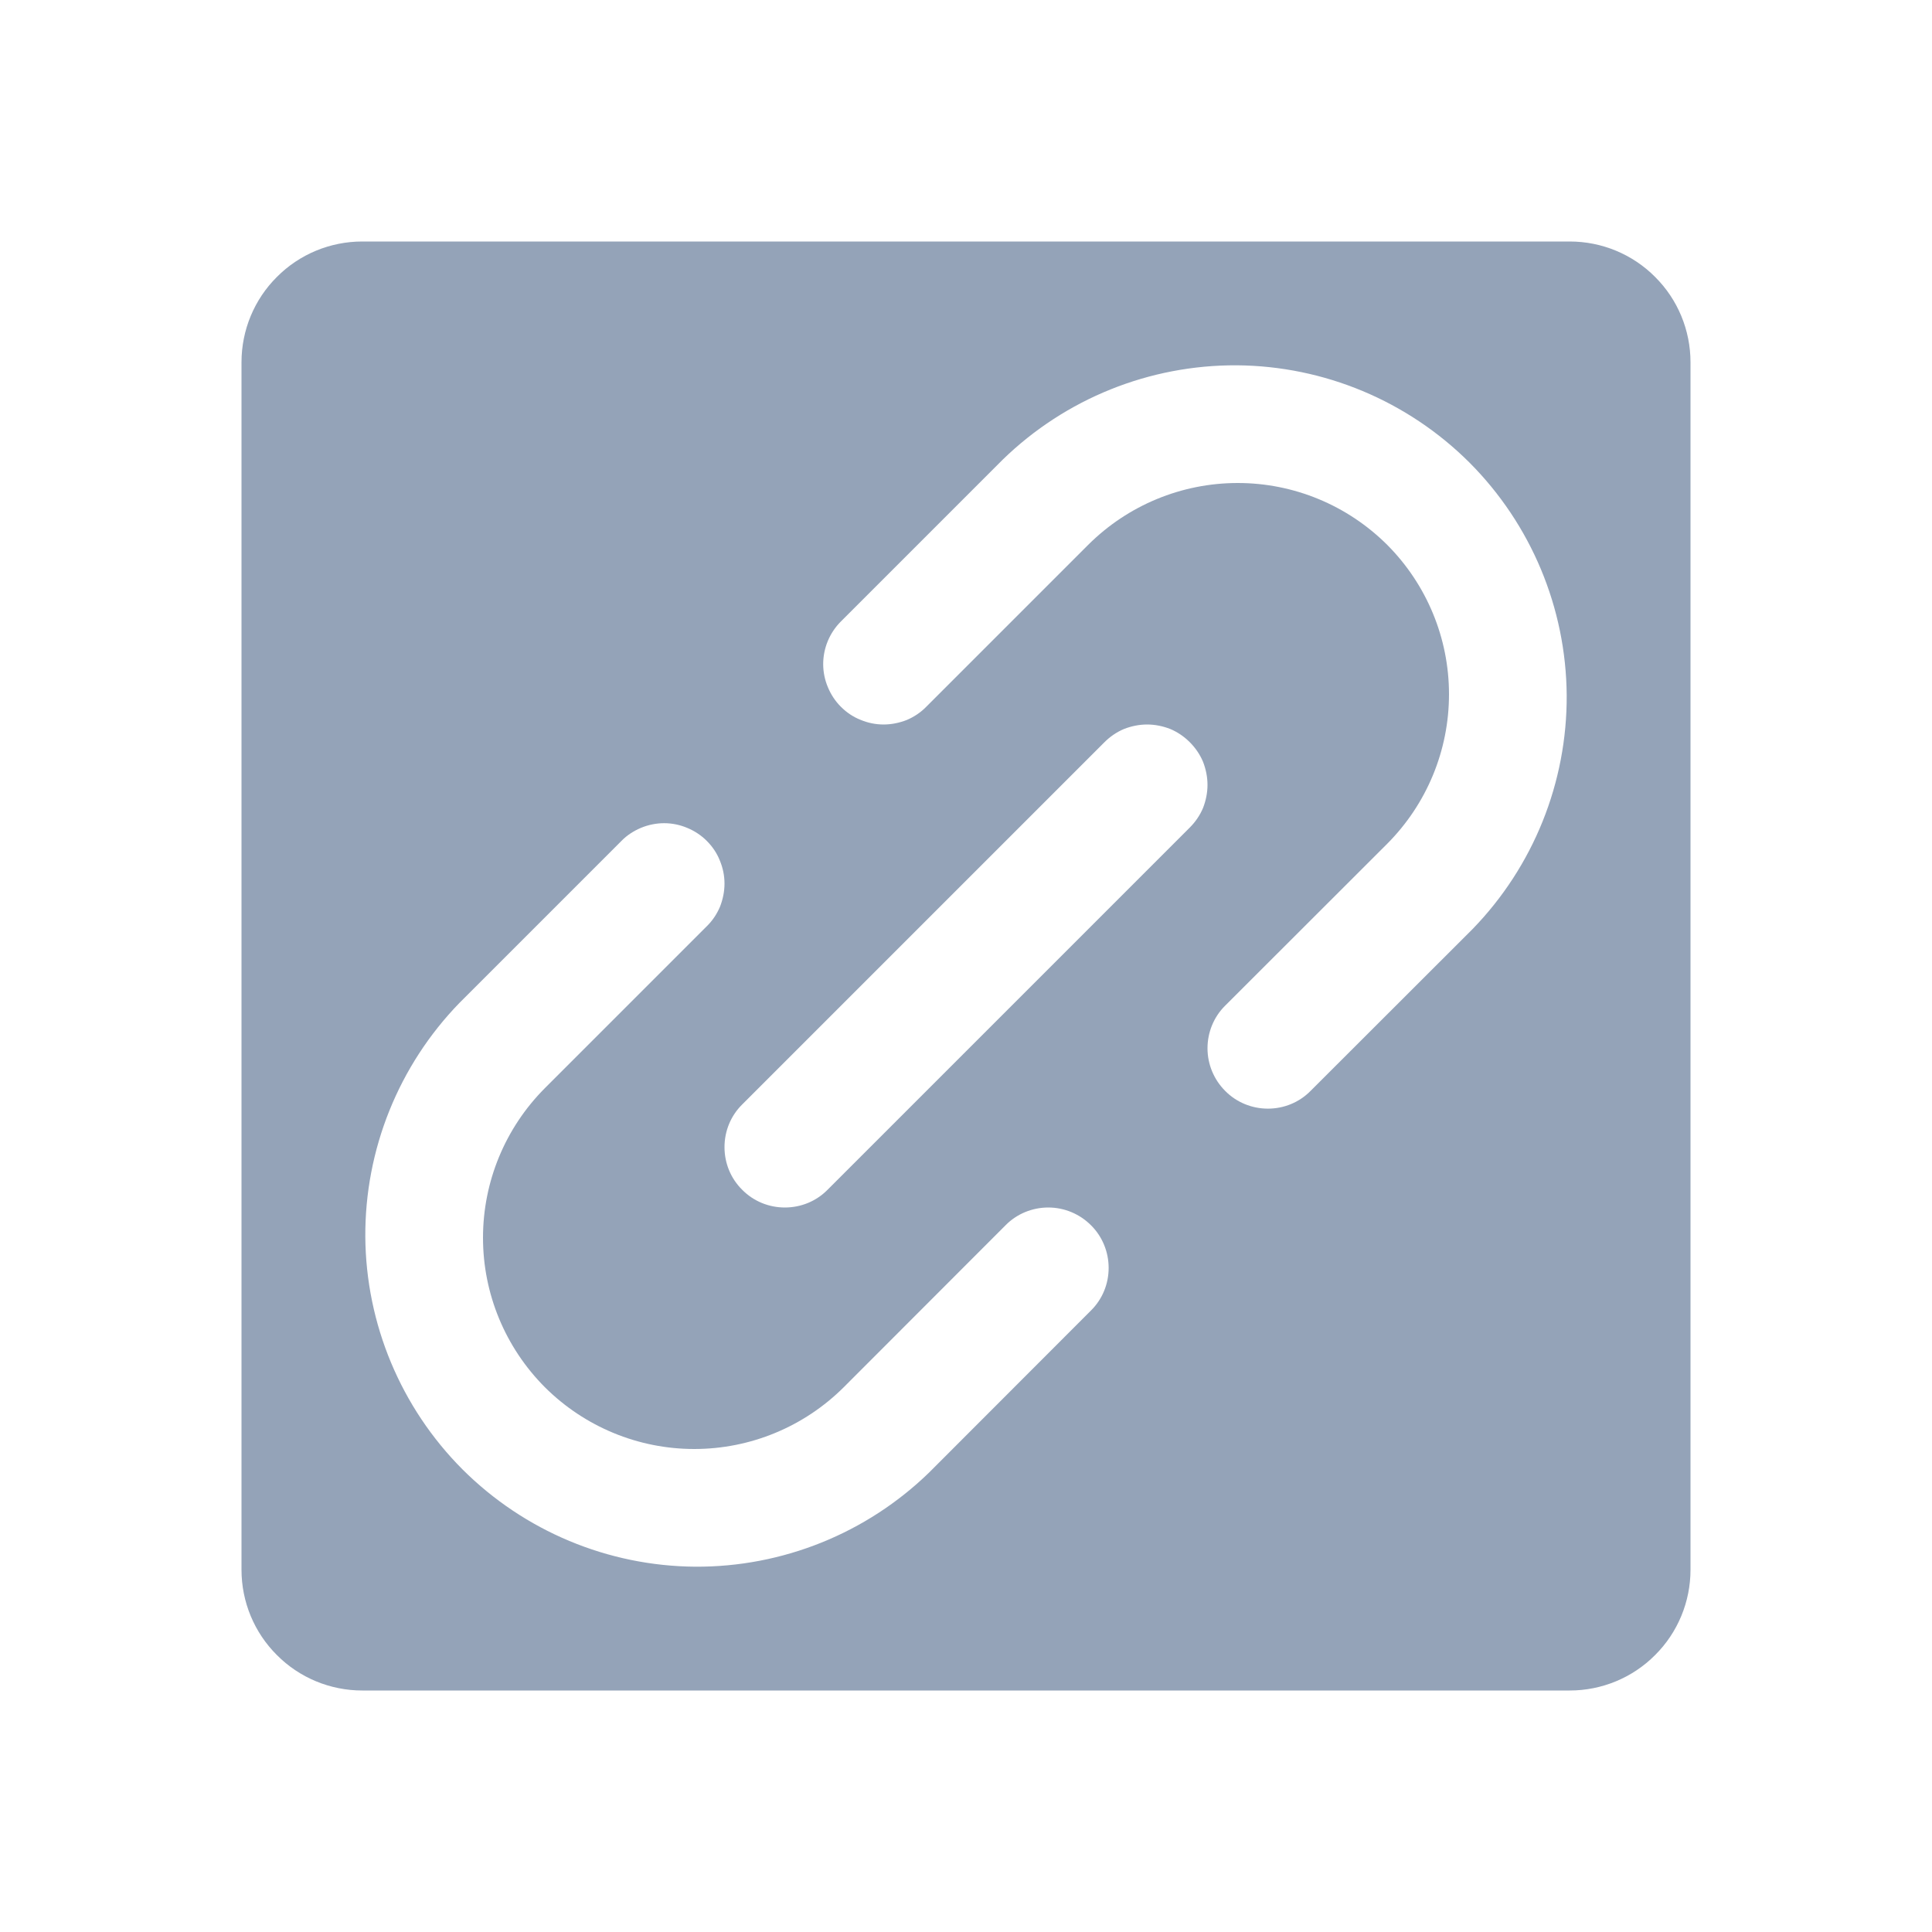<svg width="12" height="12" viewBox="0 0 12 12" fill="none" xmlns="http://www.w3.org/2000/svg">
<path d="M9.75 1.5H2.25C2.051 1.5 1.86 1.579 1.72 1.72C1.579 1.86 1.5 2.051 1.5 2.25V9.75C1.5 9.949 1.579 10.14 1.72 10.28C1.86 10.421 2.051 10.5 2.25 10.5H9.75C9.949 10.5 10.14 10.421 10.28 10.28C10.421 10.14 10.5 9.949 10.5 9.75V2.25C10.5 2.051 10.421 1.86 10.28 1.72C10.14 1.579 9.949 1.5 9.75 1.5ZM6.776 8.14L5.771 9.146C5.382 9.524 4.86 9.734 4.318 9.731C3.776 9.727 3.257 9.51 2.873 9.127C2.49 8.743 2.273 8.224 2.269 7.682C2.266 7.14 2.476 6.618 2.854 6.229L3.86 5.223C3.894 5.188 3.936 5.161 3.981 5.142C4.027 5.123 4.076 5.113 4.125 5.113C4.174 5.113 4.223 5.123 4.268 5.142C4.314 5.161 4.355 5.188 4.39 5.223C4.425 5.258 4.453 5.299 4.471 5.345C4.49 5.39 4.5 5.439 4.5 5.488C4.5 5.537 4.49 5.586 4.472 5.632C4.453 5.677 4.425 5.719 4.39 5.753L3.384 6.759C3.138 7.006 3 7.339 3 7.688C3 8.036 3.138 8.369 3.384 8.616C3.631 8.862 3.964 9 4.312 9C4.661 9 4.994 8.862 5.241 8.616L6.246 7.61C6.316 7.539 6.412 7.5 6.511 7.5C6.611 7.5 6.706 7.54 6.776 7.61C6.847 7.68 6.886 7.776 6.886 7.875C6.886 7.975 6.847 8.07 6.776 8.14ZM5.14 7.39C5.07 7.461 4.975 7.5 4.875 7.5C4.775 7.5 4.68 7.461 4.61 7.39C4.539 7.32 4.5 7.225 4.5 7.125C4.5 7.025 4.539 6.93 4.61 6.86L6.86 4.61C6.895 4.575 6.936 4.547 6.981 4.528C7.027 4.51 7.076 4.5 7.125 4.5C7.174 4.5 7.223 4.51 7.269 4.528C7.314 4.547 7.355 4.575 7.39 4.61C7.425 4.645 7.453 4.686 7.472 4.731C7.49 4.777 7.5 4.826 7.5 4.875C7.5 4.924 7.49 4.973 7.472 5.019C7.453 5.064 7.425 5.105 7.39 5.14L5.14 7.39ZM9.146 5.771L8.14 6.776C8.07 6.847 7.975 6.886 7.875 6.886C7.776 6.886 7.68 6.847 7.61 6.776C7.54 6.706 7.5 6.611 7.5 6.511C7.5 6.412 7.539 6.316 7.61 6.246L8.616 5.241C8.862 4.994 9 4.661 9 4.312C9 3.964 8.862 3.631 8.616 3.384C8.369 3.138 8.036 3 7.688 3C7.339 3 7.006 3.138 6.759 3.384L5.753 4.39C5.719 4.425 5.677 4.453 5.632 4.472C5.586 4.49 5.537 4.5 5.488 4.5C5.439 4.5 5.39 4.49 5.345 4.471C5.299 4.453 5.258 4.425 5.223 4.39C5.188 4.355 5.161 4.314 5.142 4.268C5.123 4.223 5.113 4.174 5.113 4.125C5.113 4.025 5.153 3.93 5.223 3.86L6.229 2.854C6.618 2.476 7.14 2.266 7.682 2.269C8.224 2.273 8.743 2.49 9.127 2.873C9.51 3.257 9.727 3.776 9.731 4.318C9.734 4.86 9.524 5.382 9.146 5.771Z" fill="#94A3B8"/>
</svg>
